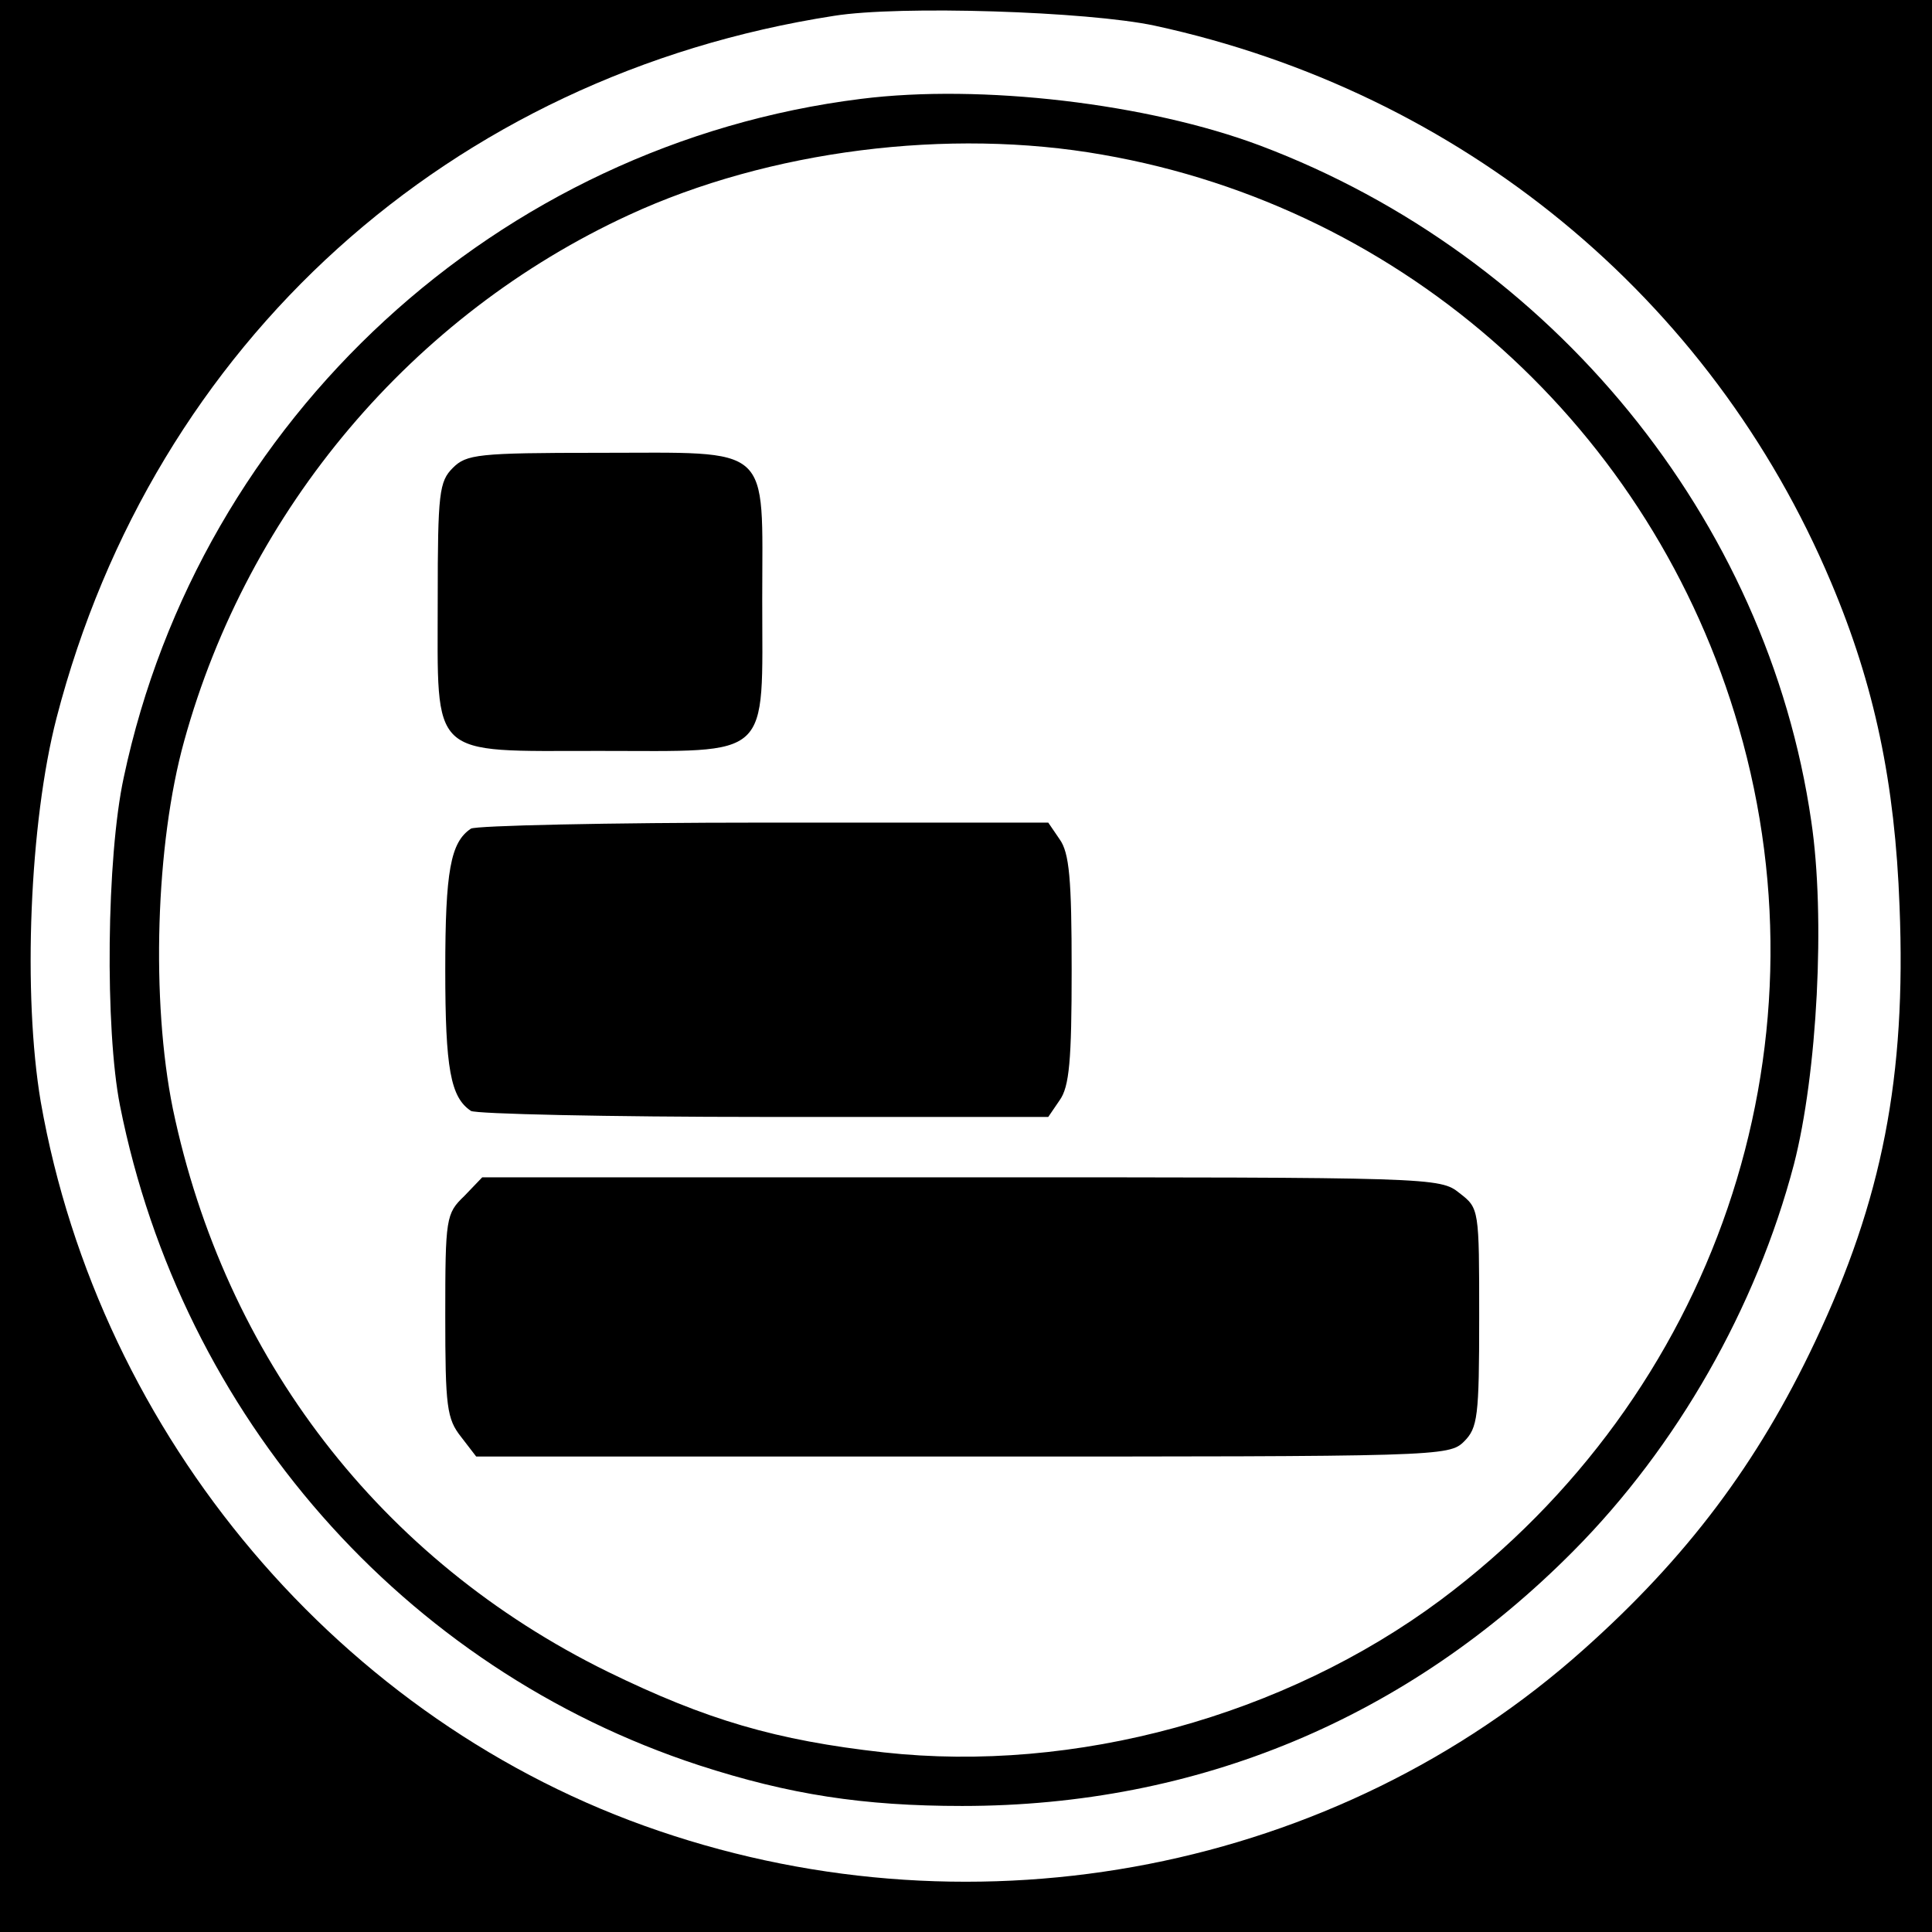 <?xml version="1.0" standalone="no"?>
<!DOCTYPE svg PUBLIC "-//W3C//DTD SVG 20010904//EN"
 "http://www.w3.org/TR/2001/REC-SVG-20010904/DTD/svg10.dtd">
<svg version="1.0" xmlns="http://www.w3.org/2000/svg"
 width="256pt" height="256pt" viewBox="0 0 256 256"
 preserveAspectRatio="xMidYMid meet">

<g transform="translate(0,256) scale(0.1,-0.1)"
fill="#000000" stroke="none">
<path d="M0 1280 l0 -1280 1280 0 1280 0 0 1280 0 1280 -1280 0 -1280 0 0
-1280z m1530 1246 c406 -88 737 -360 896 -737 58 -137 85 -267 91 -430 9 -226
-23 -389 -112 -577 -76 -161 -170 -286 -307 -408 -327 -292 -800 -385 -1225
-240 -421 143 -741 522 -819 966 -24 142 -15 370 21 509 129 497 521 851 1030
930 87 14 336 6 425 -13z"/>
<path d="M1141 2429 c-481 -60 -876 -423 -977 -899 -23 -106 -25 -334 -5 -435
82 -412 376 -746 767 -874 120 -39 218 -54 349 -54 312 0 590 116 810 338 137
138 242 322 292 512 31 120 42 328 23 455 -58 400 -343 749 -730 895 -149 56
-370 82 -529 62z m320 -74 c402 -70 729 -364 843 -759 124 -428 -32 -885 -395
-1156 -207 -154 -485 -230 -738 -202 -143 16 -235 43 -366 107 -301 148 -507
416 -576 746 -29 143 -23 350 15 487 85 308 303 565 589 697 186 86 424 116
628 80z"/>
<path d="M600 1940 c-18 -18 -20 -33 -20 -174 0 -213 -13 -201 213 -201 232 0
217 -14 217 201 0 208 16 194 -217 194 -160 0 -175 -2 -193 -20z"/>
<path d="M624 1462 c-27 -18 -34 -56 -34 -187 0 -131 7 -169 34 -187 6 -4 181
-8 388 -8 l377 0 15 22 c13 18 16 53 16 173 0 120 -3 155 -16 173 l-15 22
-377 0 c-207 0 -382 -4 -388 -8z"/>
<path d="M615 975 c-24 -23 -25 -29 -25 -158 0 -121 2 -137 21 -161 l20 -26
645 0 c631 0 644 0 664 20 18 18 20 33 20 164 0 144 0 145 -26 165 -26 21 -34
21 -661 21 l-634 0 -24 -25z"/>
</g>
</svg>
